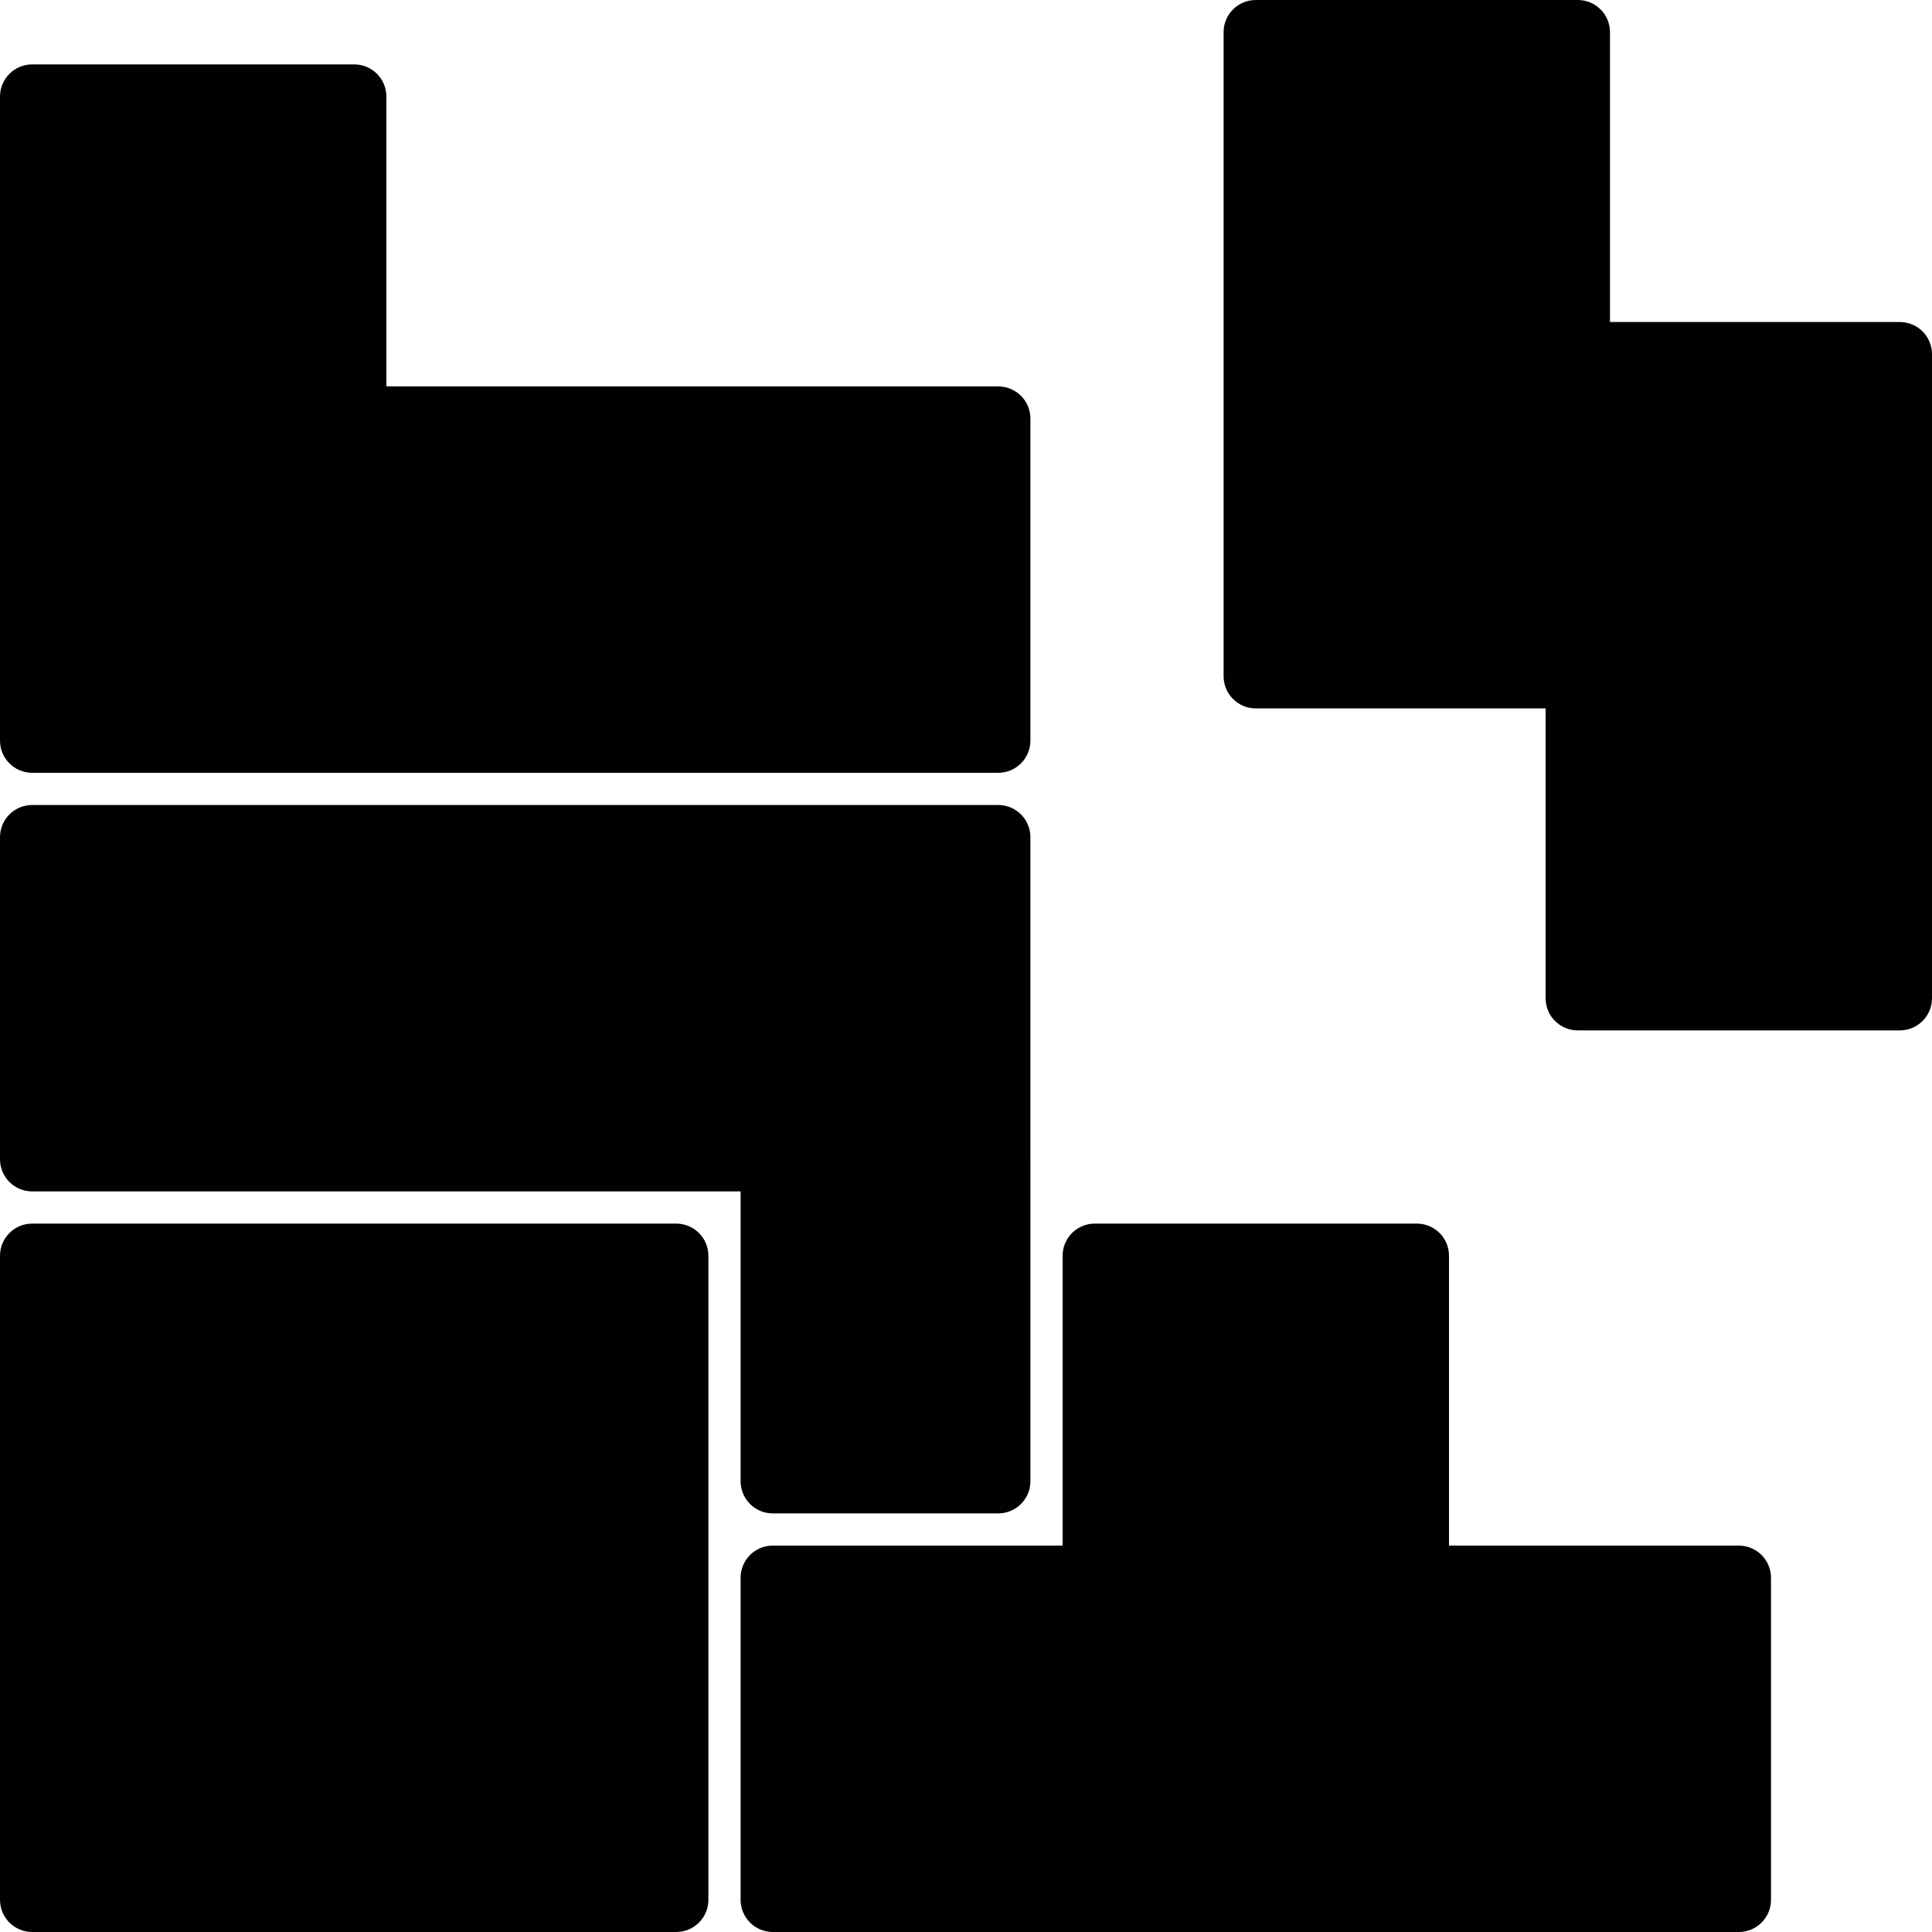 <?xml version="1.0" encoding="utf-8"?>
<!-- Generator: Adobe Illustrator 17.0.0, SVG Export Plug-In . SVG Version: 6.00 Build 0)  -->
<!DOCTYPE svg PUBLIC "-//W3C//DTD SVG 1.1//EN" "http://www.w3.org/Graphics/SVG/1.1/DTD/svg11.dtd">
<svg version="1.1" id="Layer_2" xmlns="http://www.w3.org/2000/svg" xmlns:xlink="http://www.w3.org/1999/xlink" x="0px" y="0px"
	 width="60px" height="60px" viewBox="0 0 60 60" enable-background="new 0 0 60 60" xml:space="preserve">
<g>
	<path fill="#010101" d="M54,48h-9v-9c0-0.553-0.447-1-1-1H34c-0.553,0-1,0.447-1,1v9h-9c-0.553,0-1,0.447-1,1v10
		c0,0.553,0.447,1,1,1h30c0.553,0,1-0.447,1-1V49C55,48.447,54.553,48,54,48z"/>
	<path fill="#010101" d="M1,24h30c0.553,0,1-0.447,1-1V13c0-0.553-0.447-1-1-1H12V3c0-0.553-0.447-1-1-1H1C0.447,2,0,2.447,0,3v20
		C0,23.553,0.447,24,1,24z"/>
	<path fill="#010101" d="M59,10h-9V1c0-0.553-0.447-1-1-1H39c-0.553,0-1,0.447-1,1v20c0,0.553,0.447,1,1,1h9v9c0,0.553,0.447,1,1,1
		h10c0.553,0,1-0.447,1-1V11C60,10.447,59.553,10,59,10z"/>
	<path fill="#010101" d="M1,37h22v9c0,0.553,0.447,1,1,1h7c0.553,0,1-0.447,1-1V26c0-0.553-0.447-1-1-1H1c-0.553,0-1,0.447-1,1v10
		C0,36.553,0.447,37,1,37z"/>
	<path fill="#010101" d="M21,38H1c-0.553,0-1,0.447-1,1v20c0,0.553,0.447,1,1,1h20c0.553,0,1-0.447,1-1V39
		C22,38.447,21.553,38,21,38z"/>
</g>
</svg>

